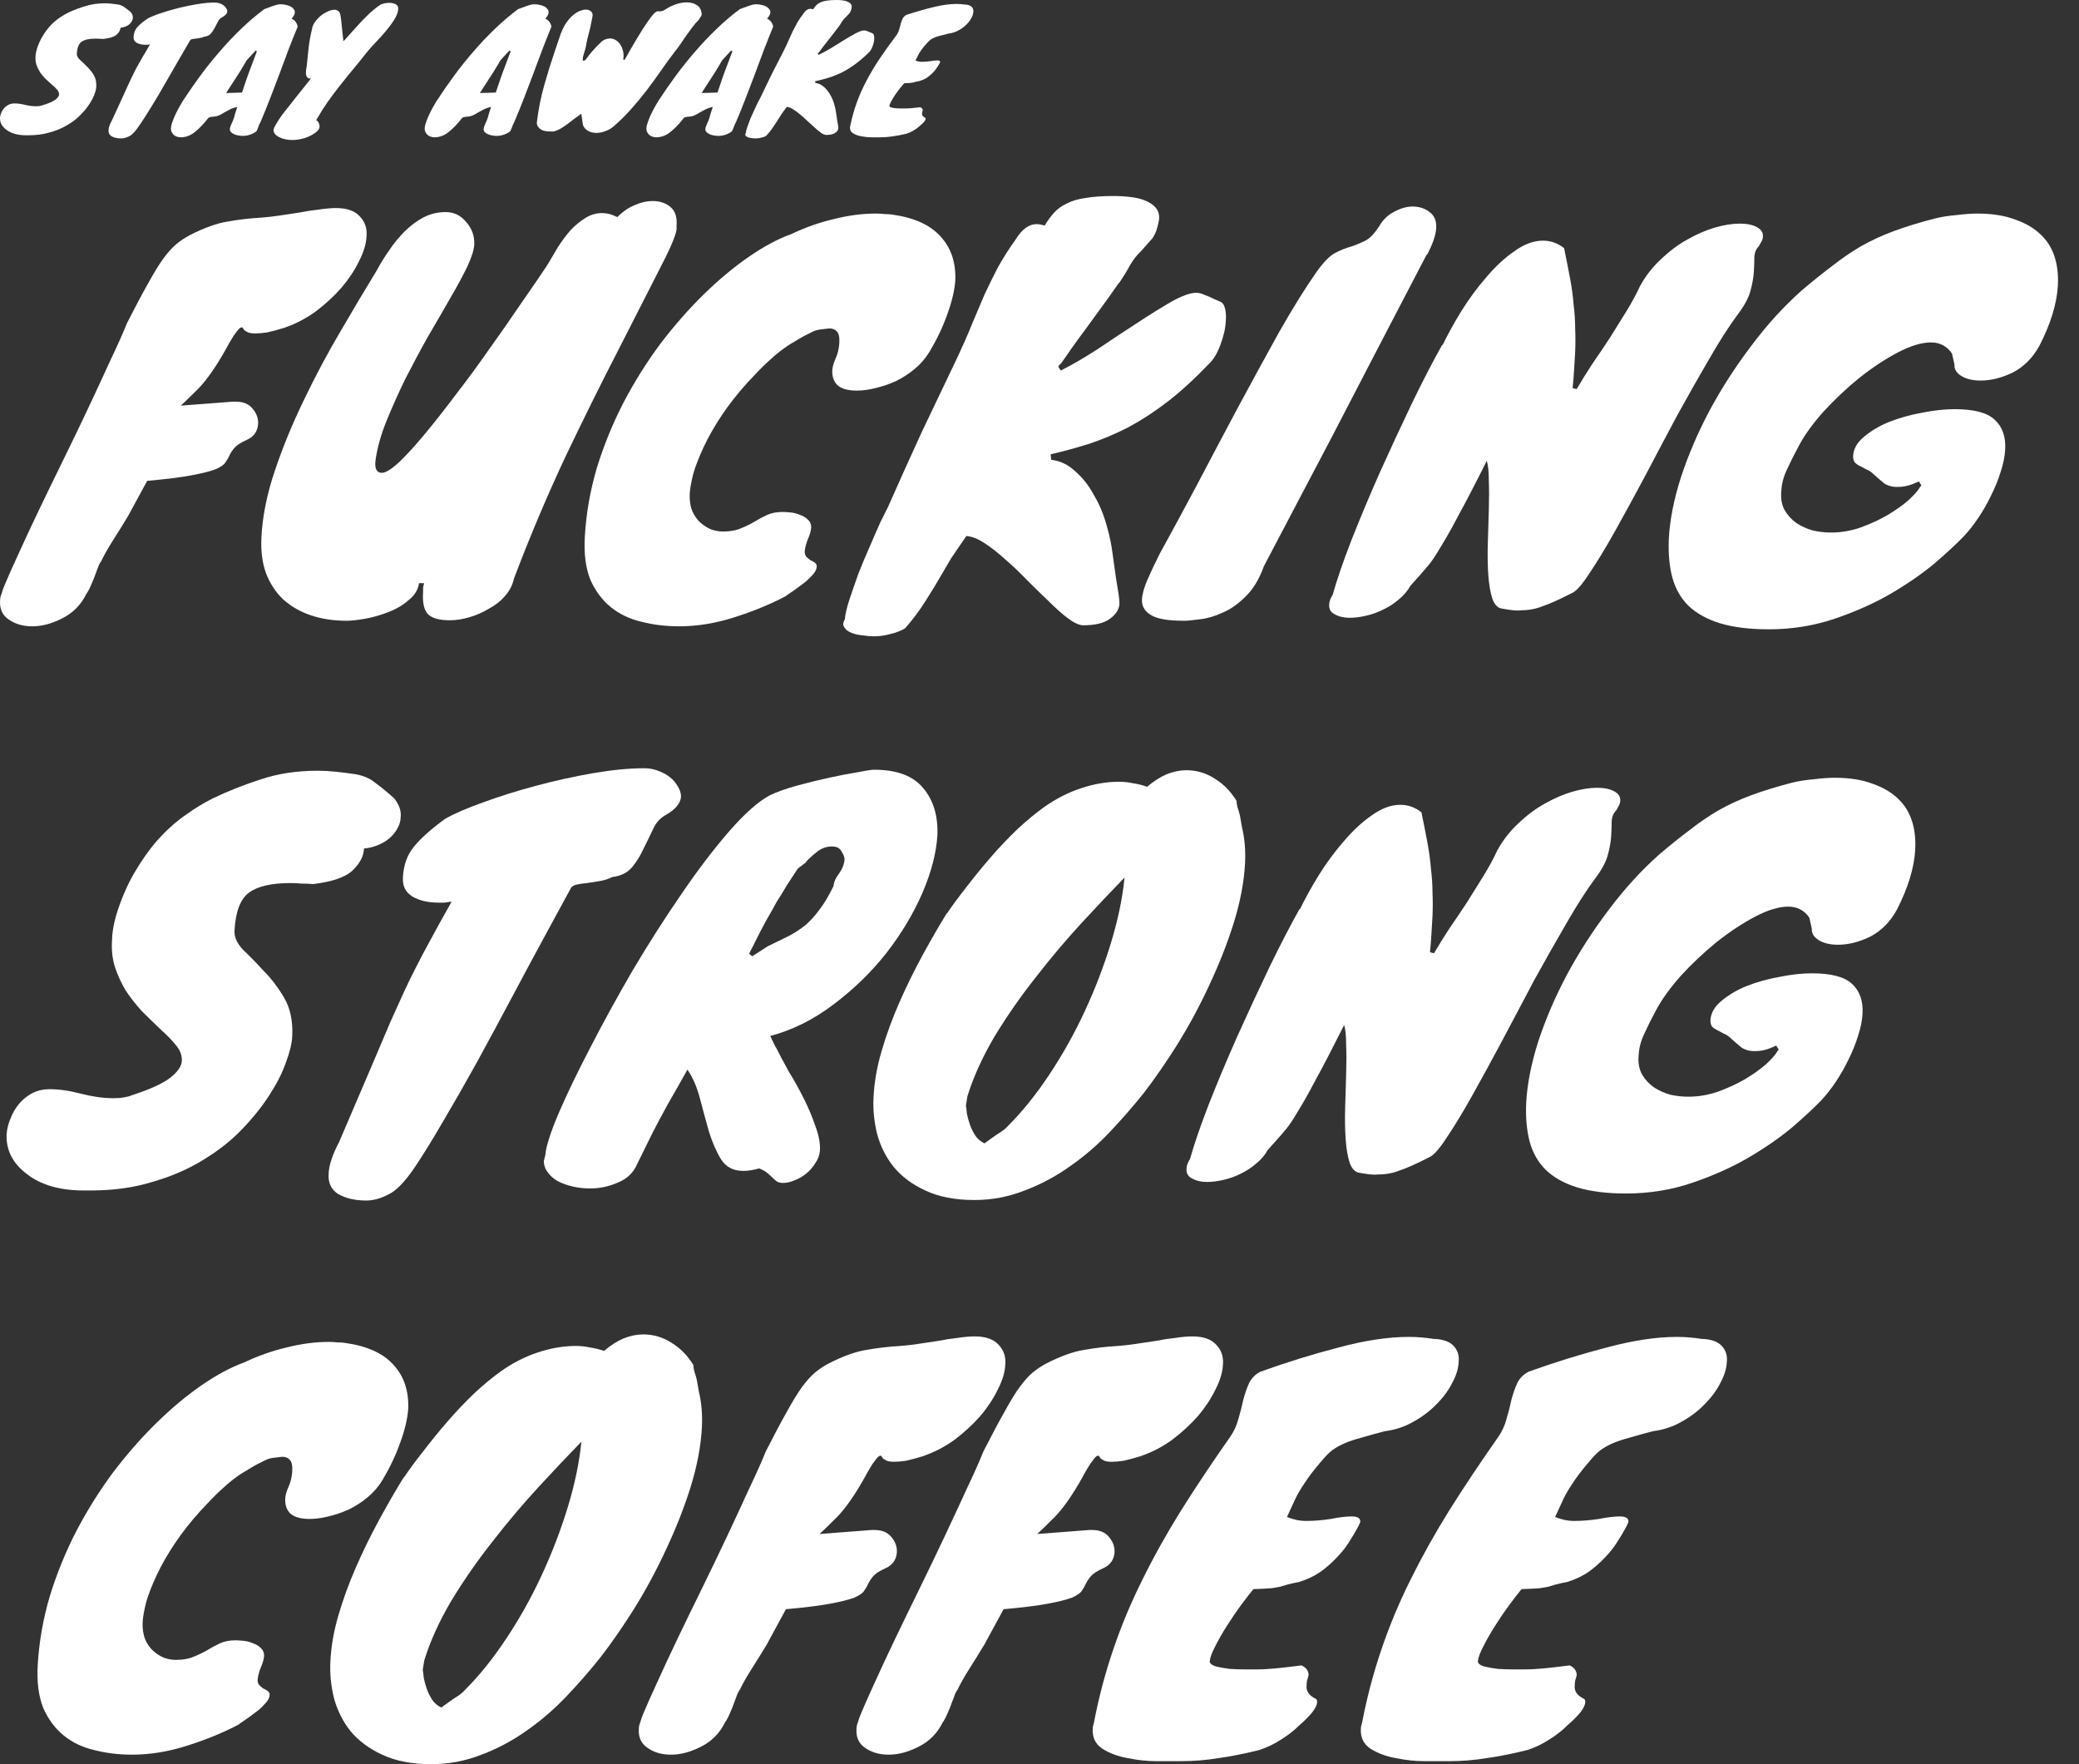 <svg class="header-mobile-logo" width="66" height="56" viewBox="0 0 66 56" fill="none" xmlns="http://www.w3.org/2000/svg">
<rect x="0" y="0" width="66" height="56" fill="#333333" stroke="none"/>
<path d="M2.744 18.846C2.574 19.196 2.319 19.456 1.979 19.626C1.65 19.796 1.331 19.881 1.023 19.881C0.736 19.881 0.492 19.811 0.29 19.674C0.077 19.536 -0.018 19.329 0.003 19.053C0.003 18.989 0.019 18.92 0.051 18.846C0.072 18.761 0.104 18.671 0.146 18.575C0.242 18.342 0.385 18.018 0.577 17.604C0.768 17.18 0.986 16.713 1.23 16.203C1.474 15.694 1.735 15.158 2.011 14.595C2.287 14.033 2.553 13.481 2.808 12.94C3.063 12.399 3.296 11.895 3.509 11.428C3.732 10.961 3.907 10.568 4.035 10.25C4.3 9.73 4.523 9.31 4.704 8.992C4.885 8.663 5.044 8.403 5.182 8.212C5.331 8.01 5.469 7.856 5.596 7.75C5.724 7.644 5.867 7.549 6.027 7.464C6.484 7.23 6.882 7.087 7.222 7.034C7.573 6.97 7.934 6.928 8.306 6.907C8.465 6.896 8.651 6.875 8.863 6.843C9.076 6.811 9.288 6.779 9.501 6.747C9.713 6.705 9.92 6.673 10.122 6.652C10.335 6.62 10.515 6.604 10.664 6.604C11.015 6.604 11.27 6.694 11.429 6.875C11.588 7.045 11.657 7.252 11.636 7.496C11.626 7.74 11.546 8.005 11.397 8.292C11.259 8.578 11.073 8.859 10.839 9.135C10.606 9.401 10.335 9.65 10.027 9.883C9.719 10.106 9.395 10.276 9.055 10.393H9.07C8.826 10.467 8.63 10.52 8.481 10.552C8.332 10.573 8.21 10.584 8.114 10.584C8.008 10.584 7.928 10.573 7.875 10.552C7.833 10.531 7.796 10.51 7.764 10.488C7.742 10.467 7.727 10.446 7.716 10.425C7.716 10.403 7.7 10.393 7.668 10.393C7.636 10.393 7.599 10.419 7.557 10.473C7.514 10.525 7.466 10.589 7.413 10.664C7.371 10.738 7.323 10.817 7.27 10.902C7.227 10.977 7.195 11.035 7.174 11.077C6.866 11.629 6.574 12.048 6.298 12.335C6.021 12.611 5.835 12.791 5.74 12.876L7.397 12.749H7.477C7.721 12.749 7.902 12.823 8.019 12.972C8.146 13.12 8.205 13.285 8.194 13.465C8.173 13.699 8.056 13.863 7.843 13.959C7.652 14.044 7.519 14.129 7.445 14.213C7.381 14.288 7.328 14.367 7.286 14.452C7.254 14.527 7.211 14.601 7.158 14.675C7.116 14.749 7.009 14.824 6.839 14.898C6.669 14.962 6.414 15.025 6.075 15.089C5.735 15.153 5.267 15.211 4.672 15.264L4.067 16.378C3.907 16.644 3.743 16.909 3.573 17.174C3.413 17.429 3.291 17.646 3.206 17.827C3.185 17.848 3.158 17.896 3.126 17.97C3.105 18.034 3.073 18.119 3.031 18.225C2.999 18.32 2.956 18.427 2.903 18.543C2.861 18.649 2.813 18.745 2.76 18.83L2.744 18.846Z" fill="#fff"/>
<path d="M14.148 6.732C14.413 6.732 14.631 6.838 14.801 7.05C14.982 7.252 15.067 7.49 15.056 7.766C15.045 7.936 14.971 8.17 14.833 8.467C14.695 8.753 14.514 9.088 14.291 9.47C14.079 9.841 13.845 10.244 13.59 10.679C13.345 11.114 13.107 11.56 12.873 12.017C12.65 12.473 12.448 12.924 12.267 13.37C12.087 13.815 11.97 14.24 11.917 14.643C11.895 14.887 11.964 15.009 12.124 15.009C12.241 15.009 12.421 14.898 12.666 14.675C12.91 14.442 13.186 14.139 13.494 13.768C13.802 13.396 14.132 12.977 14.482 12.51C14.844 12.043 15.194 11.566 15.534 11.077C15.885 10.589 16.214 10.117 16.522 9.661C16.841 9.204 17.117 8.801 17.351 8.451C17.468 8.26 17.584 8.063 17.701 7.862C17.829 7.66 17.962 7.48 18.1 7.321C18.248 7.161 18.408 7.029 18.578 6.923C18.748 6.816 18.928 6.763 19.12 6.763C19.268 6.763 19.428 6.806 19.598 6.891C19.778 6.71 19.964 6.583 20.155 6.509C20.347 6.424 20.533 6.381 20.713 6.381C20.947 6.381 21.138 6.445 21.287 6.572C21.436 6.7 21.499 6.896 21.478 7.161V7.289C21.446 7.501 21.255 7.941 20.904 8.61C20.564 9.279 20.14 10.112 19.63 11.109C19.12 12.096 18.567 13.21 17.972 14.452C17.388 15.694 16.835 16.999 16.315 18.368C16.272 18.57 16.177 18.756 16.028 18.925C15.89 19.084 15.72 19.217 15.518 19.323C15.327 19.44 15.12 19.53 14.897 19.594C14.684 19.658 14.477 19.689 14.275 19.689C13.935 19.689 13.701 19.62 13.574 19.483C13.457 19.345 13.409 19.116 13.431 18.798C13.431 18.745 13.431 18.697 13.431 18.655C13.441 18.612 13.452 18.564 13.462 18.512H13.303C13.271 18.724 13.16 18.904 12.968 19.053C12.788 19.212 12.57 19.339 12.315 19.435C12.071 19.53 11.826 19.599 11.582 19.642C11.338 19.684 11.146 19.705 11.008 19.705C10.594 19.705 10.211 19.647 9.861 19.53C9.521 19.413 9.229 19.244 8.984 19.021C8.751 18.798 8.57 18.522 8.443 18.193C8.326 17.864 8.278 17.487 8.299 17.063C8.331 16.394 8.474 15.683 8.729 14.93C8.984 14.176 9.292 13.428 9.654 12.685C10.015 11.932 10.403 11.205 10.817 10.504C11.231 9.793 11.614 9.151 11.964 8.578C12.071 8.377 12.198 8.17 12.347 7.957C12.496 7.734 12.66 7.533 12.841 7.352C13.021 7.172 13.218 7.023 13.431 6.907C13.654 6.79 13.893 6.732 14.148 6.732Z" fill="#fff"/>
<path d="M24.972 18.909C24.473 19.175 23.92 19.403 23.315 19.594C22.72 19.785 22.136 19.881 21.562 19.881C21.137 19.881 20.738 19.833 20.367 19.737C19.995 19.652 19.671 19.498 19.395 19.276C19.118 19.053 18.901 18.761 18.741 18.4C18.592 18.029 18.534 17.572 18.566 17.031C18.608 16.299 18.736 15.572 18.948 14.85C19.171 14.129 19.453 13.439 19.793 12.781C20.143 12.112 20.537 11.486 20.972 10.902C21.418 10.319 21.875 9.799 22.343 9.342C22.821 8.875 23.299 8.477 23.777 8.148C24.255 7.819 24.701 7.581 25.116 7.432C25.562 7.22 26.013 7.061 26.47 6.954C26.927 6.838 27.373 6.779 27.809 6.779C27.904 6.779 27.995 6.785 28.08 6.795C28.165 6.795 28.25 6.801 28.335 6.811H28.319C29.02 6.907 29.535 7.14 29.864 7.512C30.194 7.872 30.348 8.334 30.327 8.897C30.305 9.215 30.22 9.576 30.072 9.979C29.934 10.372 29.748 10.764 29.514 11.157C29.386 11.369 29.227 11.555 29.036 11.714C28.855 11.863 28.659 11.99 28.446 12.096C28.234 12.192 28.016 12.266 27.793 12.319C27.58 12.372 27.384 12.399 27.203 12.399C26.916 12.399 26.709 12.34 26.582 12.223C26.465 12.107 26.412 11.948 26.422 11.746C26.433 11.629 26.47 11.502 26.534 11.364C26.598 11.215 26.635 11.056 26.645 10.886C26.656 10.706 26.63 10.584 26.566 10.52C26.513 10.457 26.433 10.425 26.327 10.425C26.242 10.435 26.151 10.446 26.056 10.457C25.96 10.467 25.87 10.494 25.785 10.536L25.53 10.664C25.413 10.727 25.296 10.796 25.179 10.87C25.062 10.934 24.935 11.019 24.797 11.125C24.669 11.221 24.521 11.348 24.351 11.507C24.181 11.666 23.979 11.873 23.745 12.128C23.426 12.478 23.15 12.829 22.916 13.179C22.683 13.529 22.491 13.863 22.343 14.182C22.194 14.5 22.082 14.787 22.008 15.041C21.944 15.296 21.907 15.503 21.896 15.662C21.886 15.874 21.912 16.06 21.976 16.219C22.04 16.368 22.125 16.49 22.231 16.585C22.337 16.681 22.454 16.755 22.582 16.808C22.709 16.851 22.831 16.872 22.948 16.872C23.171 16.872 23.357 16.84 23.506 16.776C23.665 16.713 23.809 16.644 23.936 16.569C24.074 16.485 24.212 16.41 24.351 16.346C24.489 16.283 24.653 16.251 24.845 16.251C24.908 16.251 24.993 16.256 25.1 16.267C25.206 16.277 25.307 16.304 25.402 16.346C25.498 16.378 25.578 16.426 25.642 16.49C25.716 16.553 25.753 16.638 25.753 16.744C25.742 16.861 25.705 16.989 25.642 17.127C25.588 17.265 25.556 17.392 25.546 17.509C25.546 17.572 25.562 17.625 25.594 17.668C25.636 17.71 25.679 17.747 25.721 17.779C25.774 17.8 25.822 17.827 25.865 17.859C25.907 17.891 25.928 17.928 25.928 17.97C25.928 18.055 25.891 18.14 25.817 18.225C25.753 18.299 25.673 18.379 25.578 18.464C25.482 18.538 25.376 18.618 25.259 18.703C25.153 18.777 25.052 18.846 24.956 18.909H24.972Z" fill="#fff"/>
<path d="M32.239 7.607C32.441 7.278 32.664 7.114 32.908 7.114C32.983 7.114 33.068 7.13 33.163 7.161C33.259 7.002 33.36 6.864 33.466 6.747C33.572 6.631 33.705 6.535 33.865 6.461C34.024 6.376 34.221 6.318 34.454 6.286C34.688 6.243 34.991 6.222 35.363 6.222C35.543 6.222 35.718 6.233 35.889 6.254C36.069 6.275 36.223 6.312 36.351 6.365C36.489 6.418 36.6 6.493 36.685 6.588C36.77 6.684 36.807 6.806 36.797 6.954C36.786 7.039 36.765 7.135 36.733 7.241C36.712 7.336 36.664 7.443 36.59 7.559L36.223 7.973C36.096 8.09 35.979 8.239 35.873 8.419C35.777 8.599 35.66 8.79 35.522 8.992V8.976L35.187 9.454C34.932 9.804 34.677 10.154 34.422 10.504C34.167 10.844 33.918 11.194 33.673 11.555V11.539L33.594 11.634L33.673 11.762C34.035 11.582 34.428 11.353 34.853 11.077C35.278 10.791 35.687 10.52 36.08 10.265C36.483 10 36.85 9.772 37.179 9.581C37.519 9.39 37.785 9.294 37.976 9.294C38.061 9.294 38.146 9.316 38.231 9.358C38.327 9.39 38.438 9.438 38.566 9.501L38.709 9.565C38.794 9.586 38.853 9.655 38.884 9.772C38.916 9.878 38.927 10.011 38.916 10.17C38.906 10.414 38.847 10.674 38.741 10.95C38.645 11.215 38.523 11.417 38.374 11.555C37.928 12.022 37.493 12.42 37.068 12.749C36.653 13.067 36.239 13.338 35.825 13.561C35.41 13.773 34.996 13.948 34.582 14.086C34.178 14.213 33.769 14.325 33.355 14.42L33.371 14.595C33.657 14.627 33.912 14.749 34.136 14.962C34.369 15.163 34.566 15.413 34.725 15.71C34.895 15.996 35.028 16.309 35.123 16.649C35.219 16.978 35.283 17.275 35.315 17.54L35.426 18.336C35.458 18.527 35.485 18.692 35.506 18.83C35.527 18.957 35.538 19.069 35.538 19.164C35.527 19.345 35.426 19.504 35.235 19.642C35.054 19.78 34.768 19.849 34.374 19.849C34.236 19.838 34.072 19.758 33.88 19.61C33.7 19.472 33.503 19.297 33.291 19.084C33.078 18.883 32.855 18.665 32.622 18.432C32.388 18.188 32.154 17.965 31.92 17.763C31.687 17.551 31.464 17.376 31.251 17.238C31.039 17.1 30.847 17.026 30.677 17.015L30.199 17.715L29.928 18.177C29.758 18.474 29.578 18.771 29.387 19.069C29.195 19.376 28.977 19.668 28.733 19.944C28.616 20.018 28.468 20.077 28.287 20.119C28.106 20.172 27.926 20.199 27.745 20.199C27.639 20.199 27.517 20.188 27.379 20.167C27.251 20.156 27.134 20.13 27.028 20.087C26.922 20.045 26.847 19.987 26.805 19.912C26.752 19.849 26.757 19.764 26.821 19.658C26.831 19.509 26.879 19.302 26.964 19.037C27.049 18.782 27.145 18.506 27.251 18.209C27.368 17.912 27.49 17.62 27.618 17.334C27.745 17.036 27.857 16.782 27.952 16.569L28.191 16.092C28.542 15.296 28.903 14.495 29.275 13.688C29.657 12.882 30.035 12.091 30.407 11.316C30.576 10.955 30.725 10.616 30.853 10.297C30.991 9.968 31.124 9.655 31.251 9.358C31.389 9.061 31.533 8.769 31.681 8.483C31.841 8.196 32.027 7.904 32.239 7.607Z" fill="#fff"/>
<path d="M45.289 8.085C44.683 9.252 44.131 10.313 43.631 11.268C43.143 12.213 42.691 13.083 42.277 13.879C41.862 14.664 41.48 15.391 41.129 16.06C40.779 16.729 40.444 17.365 40.125 17.97C39.977 18.384 39.78 18.708 39.536 18.941C39.302 19.175 39.058 19.345 38.803 19.451C38.548 19.567 38.309 19.636 38.086 19.658C37.862 19.689 37.698 19.705 37.592 19.705C37.071 19.705 36.715 19.642 36.524 19.514C36.333 19.398 36.242 19.233 36.253 19.021C36.264 18.851 36.322 18.644 36.428 18.4C36.534 18.156 36.662 17.885 36.811 17.588C37.151 16.973 37.538 16.256 37.974 15.439C38.41 14.611 38.85 13.778 39.297 12.94C39.754 12.091 40.194 11.284 40.619 10.52C41.055 9.756 41.448 9.125 41.799 8.626C42.011 8.329 42.202 8.132 42.372 8.037C42.553 7.941 42.723 7.872 42.882 7.83C43.042 7.777 43.196 7.713 43.344 7.639C43.493 7.565 43.647 7.4 43.807 7.145C43.923 6.954 44.078 6.811 44.269 6.716C44.471 6.61 44.662 6.556 44.842 6.556C45.055 6.556 45.236 6.615 45.384 6.732C45.544 6.848 45.613 7.029 45.591 7.273C45.57 7.496 45.474 7.766 45.304 8.085H45.289Z" fill="#fff"/>
<path d="M45.798 10.95C45.957 10.621 46.154 10.265 46.387 9.883C46.632 9.491 46.897 9.13 47.184 8.801C47.471 8.461 47.769 8.185 48.077 7.973C48.385 7.75 48.688 7.639 48.985 7.639C49.229 7.639 49.453 7.719 49.654 7.878C49.729 8.239 49.792 8.562 49.846 8.849C49.899 9.135 49.936 9.411 49.957 9.677C49.989 9.931 50.005 10.181 50.005 10.425C50.016 10.658 50.016 10.908 50.005 11.173C49.994 11.332 49.984 11.512 49.973 11.714C49.962 11.905 49.947 12.107 49.925 12.319L50.053 12.351C50.202 12.096 50.366 11.831 50.547 11.555C50.738 11.279 50.924 11.003 51.105 10.727C51.285 10.441 51.46 10.159 51.63 9.883C51.8 9.608 51.944 9.342 52.061 9.088C52.241 8.759 52.464 8.472 52.73 8.228C52.996 7.973 53.272 7.766 53.559 7.607C53.856 7.437 54.148 7.31 54.435 7.225C54.733 7.14 54.998 7.098 55.232 7.098C55.455 7.098 55.636 7.135 55.774 7.209C55.912 7.283 55.976 7.384 55.965 7.512C55.965 7.565 55.949 7.618 55.917 7.671C55.896 7.713 55.869 7.761 55.837 7.814C55.752 7.899 55.705 8.01 55.694 8.148C55.694 8.286 55.689 8.445 55.678 8.626C55.667 8.806 55.63 9.013 55.567 9.247C55.503 9.47 55.37 9.714 55.168 9.979C54.892 10.35 54.589 10.823 54.26 11.396C53.931 11.958 53.59 12.558 53.24 13.195C52.9 13.831 52.56 14.473 52.22 15.121C51.88 15.758 51.561 16.341 51.264 16.872C50.966 17.402 50.696 17.848 50.451 18.209C50.217 18.57 50.032 18.777 49.893 18.83C49.5 19.032 49.192 19.169 48.969 19.244C48.757 19.329 48.533 19.371 48.3 19.371C48.215 19.382 48.124 19.382 48.029 19.371C47.933 19.36 47.827 19.345 47.71 19.323C47.561 19.313 47.45 19.207 47.376 19.005C47.312 18.803 47.269 18.554 47.248 18.257C47.227 17.949 47.221 17.615 47.232 17.254C47.243 16.882 47.253 16.527 47.264 16.187C47.275 15.848 47.275 15.54 47.264 15.264C47.264 14.977 47.243 14.765 47.2 14.627C46.839 15.349 46.541 15.922 46.308 16.346C46.085 16.771 45.893 17.111 45.734 17.365C45.585 17.62 45.458 17.811 45.352 17.938C45.245 18.066 45.144 18.183 45.049 18.289L44.778 18.591C44.682 18.761 44.555 18.909 44.395 19.037C44.247 19.164 44.082 19.27 43.901 19.355C43.731 19.44 43.551 19.504 43.36 19.546C43.179 19.589 43.009 19.61 42.85 19.61C42.658 19.61 42.499 19.573 42.372 19.498C42.244 19.435 42.186 19.334 42.196 19.196C42.196 19.1 42.233 18.994 42.308 18.878C42.435 18.421 42.632 17.848 42.898 17.158C43.174 16.458 43.477 15.736 43.806 14.993C44.146 14.24 44.486 13.508 44.826 12.797C45.176 12.075 45.495 11.459 45.782 10.95H45.798Z" fill="#fff"/>
<path d="M64.804 7.464C65.186 7.835 65.362 8.366 65.33 9.056C65.298 9.639 65.101 10.281 64.74 10.982C64.528 11.364 64.246 11.645 63.895 11.826C63.545 11.995 63.205 12.08 62.876 12.08C62.631 12.08 62.429 12.033 62.27 11.937C62.111 11.841 62.036 11.719 62.047 11.571L61.967 11.221C61.808 10.987 61.585 10.87 61.298 10.87C61.001 10.87 60.65 10.977 60.246 11.189C59.843 11.401 59.433 11.672 59.019 12.001C58.615 12.33 58.238 12.685 57.888 13.067C57.548 13.449 57.287 13.81 57.107 14.15C56.958 14.426 56.831 14.68 56.724 14.914C56.618 15.137 56.56 15.365 56.549 15.598C56.528 15.832 56.565 16.033 56.661 16.203C56.756 16.362 56.878 16.495 57.027 16.601C57.187 16.707 57.362 16.787 57.553 16.84C57.744 16.882 57.935 16.904 58.127 16.904C58.445 16.904 58.759 16.851 59.067 16.744C59.386 16.628 59.672 16.495 59.928 16.346C60.193 16.187 60.416 16.028 60.597 15.869C60.777 15.699 60.894 15.566 60.947 15.471L60.995 15.407L60.916 15.28C60.682 15.397 60.469 15.455 60.278 15.455C60.097 15.466 59.943 15.428 59.816 15.344C59.699 15.248 59.582 15.147 59.465 15.041C59.402 14.977 59.327 14.93 59.242 14.898C59.168 14.855 59.099 14.818 59.035 14.787C58.971 14.755 58.918 14.717 58.876 14.675C58.844 14.622 58.828 14.558 58.828 14.484C58.839 14.251 58.955 14.044 59.178 13.863C59.402 13.672 59.672 13.513 59.991 13.386C60.321 13.258 60.666 13.163 61.027 13.099C61.399 13.025 61.739 12.988 62.047 12.988C62.663 12.988 63.088 13.099 63.322 13.322C63.566 13.545 63.678 13.858 63.657 14.261C63.646 14.484 63.598 14.723 63.513 14.977C63.439 15.222 63.338 15.471 63.21 15.726C63.093 15.97 62.961 16.203 62.812 16.426C62.663 16.649 62.509 16.845 62.35 17.015C62.127 17.249 61.819 17.535 61.425 17.875C61.032 18.204 60.565 18.527 60.023 18.846C59.492 19.154 58.897 19.419 58.238 19.642C57.58 19.864 56.884 19.976 56.151 19.976C55.545 19.976 55.03 19.912 54.605 19.785C54.191 19.658 53.856 19.472 53.601 19.228C53.356 18.984 53.187 18.687 53.091 18.336C52.995 17.976 52.958 17.562 52.979 17.095C53.011 16.5 53.139 15.853 53.362 15.153C53.596 14.442 53.898 13.736 54.27 13.035C54.653 12.324 55.093 11.64 55.593 10.982C56.092 10.313 56.629 9.724 57.202 9.215C57.553 8.918 57.877 8.658 58.175 8.435C58.472 8.201 58.775 7.994 59.083 7.814C59.402 7.634 59.747 7.474 60.119 7.336C60.49 7.199 60.921 7.066 61.41 6.939C61.622 6.885 61.856 6.848 62.111 6.827C62.376 6.795 62.594 6.779 62.764 6.779C63.242 6.779 63.646 6.843 63.975 6.97C64.315 7.087 64.591 7.252 64.804 7.464Z" fill="#fff"/>
<path d="M2.664 37.789C1.899 37.789 1.294 37.614 0.848 37.264C0.401 36.924 0.189 36.505 0.21 36.006C0.221 35.836 0.263 35.667 0.338 35.497C0.401 35.327 0.492 35.173 0.608 35.035C0.725 34.897 0.863 34.786 1.023 34.701C1.193 34.616 1.373 34.574 1.565 34.574C1.873 34.574 2.207 34.621 2.569 34.717C2.94 34.812 3.286 34.86 3.604 34.86C3.838 34.86 4.035 34.828 4.194 34.764C4.747 34.584 5.145 34.404 5.389 34.223C5.634 34.032 5.761 33.852 5.772 33.682C5.782 33.502 5.719 33.332 5.581 33.173C5.453 33.013 5.299 32.854 5.118 32.695C4.906 32.493 4.699 32.292 4.497 32.09C4.306 31.878 4.136 31.66 3.987 31.438C3.849 31.204 3.737 30.96 3.652 30.705C3.567 30.44 3.535 30.153 3.557 29.846C3.557 29.633 3.599 29.373 3.684 29.066C3.833 28.577 4.019 28.137 4.242 27.744C4.476 27.341 4.725 26.985 4.991 26.678C5.267 26.37 5.554 26.11 5.851 25.898C6.16 25.675 6.462 25.489 6.76 25.341C7.248 25.107 7.758 24.905 8.29 24.736C8.831 24.555 9.432 24.465 10.09 24.465C10.271 24.465 10.462 24.476 10.664 24.497C10.866 24.518 11.073 24.545 11.286 24.576C11.53 24.619 11.732 24.704 11.891 24.831C12.05 24.948 12.21 25.075 12.369 25.213L12.513 25.341C12.672 25.542 12.741 25.739 12.72 25.93C12.72 26.057 12.683 26.184 12.608 26.312C12.545 26.428 12.454 26.535 12.337 26.63C12.231 26.715 12.109 26.784 11.971 26.837C11.833 26.89 11.695 26.922 11.556 26.933C11.546 27.177 11.424 27.41 11.19 27.633C10.967 27.845 10.553 27.988 9.947 28.063C9.809 28.052 9.681 28.047 9.565 28.047C9.448 28.036 9.331 28.031 9.214 28.031C8.619 28.031 8.183 28.132 7.907 28.333C7.631 28.535 7.477 28.938 7.445 29.543C7.434 29.745 7.525 29.946 7.716 30.148C7.918 30.339 8.136 30.562 8.369 30.817C8.614 31.061 8.831 31.347 9.023 31.676C9.214 32.005 9.299 32.408 9.278 32.886C9.267 33.12 9.198 33.406 9.07 33.746C8.954 34.075 8.773 34.425 8.529 34.796C8.295 35.157 8.003 35.518 7.652 35.879C7.312 36.229 6.903 36.547 6.425 36.834C5.958 37.12 5.426 37.349 4.832 37.519C4.247 37.699 3.599 37.789 2.887 37.789H2.664Z" fill="#fff"/>
<path d="M13.143 37.089C12.845 37.524 12.574 37.8 12.33 37.916C12.085 38.044 11.852 38.108 11.629 38.108C11.267 38.108 10.97 38.038 10.736 37.901C10.513 37.763 10.412 37.545 10.433 37.248C10.444 36.983 10.556 36.648 10.768 36.245C11.172 35.3 11.501 34.531 11.756 33.937C12.011 33.332 12.223 32.833 12.393 32.44C12.574 32.037 12.723 31.708 12.84 31.453C12.957 31.199 13.079 30.949 13.206 30.705C13.334 30.451 13.482 30.169 13.652 29.861C13.822 29.543 14.051 29.129 14.338 28.62C14.263 28.631 14.189 28.641 14.115 28.652C14.051 28.652 13.982 28.652 13.908 28.652C13.589 28.652 13.318 28.588 13.095 28.461C12.872 28.323 12.771 28.116 12.792 27.84C12.813 27.447 12.935 27.118 13.159 26.853C13.382 26.588 13.706 26.301 14.131 25.993C14.428 25.823 14.832 25.648 15.342 25.468C15.862 25.277 16.42 25.102 17.015 24.943C17.61 24.783 18.21 24.651 18.816 24.545C19.432 24.439 19.979 24.386 20.457 24.386C20.606 24.386 20.749 24.412 20.887 24.465C21.036 24.518 21.164 24.587 21.27 24.672C21.376 24.757 21.461 24.858 21.525 24.974C21.589 25.081 21.62 25.187 21.62 25.293C21.599 25.505 21.44 25.696 21.142 25.866C20.962 25.961 20.824 26.115 20.728 26.328C20.633 26.529 20.532 26.736 20.425 26.948C20.33 27.161 20.207 27.357 20.059 27.537C19.91 27.707 19.703 27.808 19.437 27.84C19.31 27.904 19.177 27.946 19.039 27.967C18.901 27.988 18.768 28.01 18.64 28.031C18.513 28.041 18.401 28.057 18.306 28.079C18.21 28.1 18.146 28.142 18.115 28.206L17.302 29.702C16.973 30.307 16.622 30.96 16.25 31.66C15.878 32.361 15.506 33.051 15.134 33.73C14.763 34.398 14.402 35.03 14.051 35.624C13.711 36.208 13.408 36.696 13.143 37.089Z" fill="#fff"/>
<path d="M20.23 36.945C20.113 37.221 19.911 37.418 19.624 37.534C19.337 37.662 19.04 37.725 18.732 37.725C18.54 37.725 18.354 37.704 18.174 37.662C17.993 37.619 17.834 37.561 17.696 37.487C17.568 37.412 17.467 37.322 17.393 37.216C17.308 37.11 17.265 36.988 17.265 36.85L17.313 36.659C17.334 36.394 17.473 35.958 17.728 35.353C17.993 34.738 18.328 34.043 18.732 33.268C19.135 32.483 19.587 31.66 20.086 30.801C20.596 29.941 21.111 29.135 21.632 28.381C22.152 27.617 22.657 26.954 23.146 26.391C23.635 25.829 24.065 25.447 24.437 25.245C24.66 25.139 24.941 25.038 25.281 24.943C25.632 24.847 25.977 24.762 26.317 24.688C26.657 24.614 26.96 24.555 27.226 24.513C27.491 24.46 27.666 24.433 27.751 24.433C28.474 24.433 28.994 24.63 29.313 25.022C29.632 25.404 29.781 25.898 29.759 26.503C29.727 27.065 29.568 27.681 29.281 28.349C28.994 29.007 28.612 29.644 28.134 30.259C27.656 30.864 27.098 31.406 26.461 31.883C25.834 32.361 25.164 32.695 24.453 32.886L24.628 33.252V33.236C24.745 33.47 24.883 33.73 25.042 34.016C25.212 34.292 25.372 34.579 25.52 34.876C25.669 35.173 25.791 35.465 25.887 35.752C25.993 36.027 26.041 36.282 26.03 36.516C26.02 36.664 25.972 36.797 25.887 36.913C25.812 37.041 25.717 37.152 25.6 37.248C25.483 37.343 25.356 37.418 25.218 37.471C25.09 37.524 24.968 37.55 24.851 37.55C24.777 37.55 24.713 37.534 24.66 37.502C24.617 37.471 24.57 37.428 24.516 37.375C24.474 37.333 24.421 37.285 24.357 37.232C24.293 37.179 24.208 37.131 24.102 37.089C23.911 37.142 23.741 37.168 23.592 37.168C23.284 37.168 23.05 37.046 22.891 36.802C22.742 36.558 22.615 36.266 22.508 35.927C22.413 35.587 22.317 35.237 22.222 34.876C22.126 34.505 21.993 34.197 21.823 33.953C21.611 34.335 21.409 34.69 21.218 35.019C21.037 35.348 20.872 35.656 20.724 35.943L20.23 36.945ZM25.329 27.569C25.191 27.782 25.079 27.951 24.994 28.079C24.92 28.206 24.856 28.312 24.803 28.397C24.75 28.482 24.702 28.556 24.66 28.62C24.628 28.683 24.591 28.753 24.548 28.827C24.368 29.135 24.23 29.384 24.134 29.575C24.038 29.766 23.964 29.915 23.911 30.021C23.847 30.137 23.805 30.222 23.783 30.275L23.879 30.355L24.373 30.037C24.617 29.92 24.835 29.814 25.026 29.718C25.228 29.612 25.409 29.495 25.568 29.368C25.727 29.23 25.876 29.066 26.014 28.875C26.163 28.683 26.312 28.434 26.461 28.126C26.471 27.999 26.53 27.866 26.636 27.728C26.742 27.58 26.8 27.431 26.811 27.283C26.811 27.208 26.779 27.123 26.715 27.028C26.662 26.922 26.561 26.869 26.413 26.869C26.243 26.869 26.089 26.922 25.951 27.028C25.812 27.134 25.69 27.245 25.584 27.362H25.6L25.393 27.521L25.329 27.569Z" fill="#fff"/>
<path d="M33.135 25.627C33.506 25.362 33.899 25.16 34.314 25.022C34.728 24.884 35.132 24.815 35.525 24.815C35.674 24.815 35.822 24.831 35.971 24.863C36.12 24.884 36.269 24.921 36.417 24.974C36.63 24.794 36.837 24.661 37.039 24.576C37.251 24.492 37.459 24.449 37.66 24.449C37.99 24.449 38.292 24.539 38.569 24.72C38.845 24.89 39.073 25.123 39.254 25.42C39.254 25.473 39.265 25.542 39.286 25.627C39.318 25.712 39.344 25.802 39.365 25.898L39.429 26.264C39.514 26.614 39.546 26.996 39.525 27.41C39.493 27.994 39.376 28.615 39.174 29.273C38.972 29.92 38.717 30.573 38.409 31.23C38.112 31.878 37.777 32.504 37.405 33.109C37.033 33.703 36.667 34.234 36.306 34.701C35.976 35.115 35.615 35.529 35.222 35.943C34.84 36.346 34.42 36.707 33.963 37.025C33.517 37.343 33.039 37.598 32.529 37.789C32.019 37.991 31.488 38.092 30.935 38.092C30.319 38.092 29.799 37.991 29.374 37.789C28.959 37.598 28.625 37.349 28.37 37.041C28.125 36.733 27.95 36.383 27.844 35.99C27.748 35.598 27.711 35.21 27.732 34.828C27.753 34.361 27.838 33.873 27.987 33.364C28.136 32.854 28.322 32.345 28.545 31.835C28.768 31.326 29.012 30.827 29.278 30.339C29.544 29.851 29.804 29.4 30.059 28.986V29.002C30.229 28.747 30.436 28.466 30.68 28.158C30.925 27.84 31.18 27.527 31.445 27.219C31.721 26.901 32.003 26.604 32.29 26.328C32.587 26.052 32.869 25.818 33.135 25.627ZM32.019 35.72C32.465 35.274 32.895 34.738 33.31 34.112C33.735 33.475 34.112 32.801 34.441 32.09C34.771 31.379 35.047 30.657 35.27 29.925C35.493 29.193 35.636 28.503 35.7 27.856C35.297 28.27 34.845 28.747 34.346 29.288C33.846 29.83 33.358 30.408 32.88 31.024C32.401 31.628 31.966 32.255 31.573 32.902C31.19 33.549 30.904 34.181 30.712 34.796L30.664 35.099C30.675 35.152 30.686 35.237 30.696 35.353C30.718 35.46 30.749 35.576 30.792 35.704C30.834 35.821 30.893 35.937 30.967 36.054C31.042 36.16 31.137 36.24 31.254 36.293L31.541 36.086C31.615 36.033 31.695 35.98 31.78 35.927C31.876 35.863 31.955 35.794 32.019 35.72Z" fill="#fff"/>
<path d="M41.269 28.859C41.428 28.53 41.625 28.174 41.859 27.792C42.103 27.399 42.369 27.039 42.656 26.71C42.942 26.37 43.24 26.094 43.548 25.882C43.856 25.659 44.159 25.547 44.456 25.547C44.701 25.547 44.924 25.627 45.126 25.786C45.2 26.147 45.264 26.471 45.317 26.757C45.37 27.044 45.407 27.32 45.428 27.585C45.46 27.84 45.476 28.089 45.476 28.333C45.487 28.567 45.487 28.816 45.476 29.081C45.466 29.241 45.455 29.421 45.444 29.623C45.434 29.814 45.418 30.015 45.397 30.228L45.524 30.259C45.673 30.005 45.837 29.739 46.018 29.464C46.209 29.188 46.395 28.912 46.576 28.636C46.756 28.349 46.932 28.068 47.102 27.792C47.272 27.516 47.415 27.251 47.532 26.996C47.713 26.667 47.936 26.381 48.201 26.137C48.467 25.882 48.743 25.675 49.03 25.516C49.327 25.346 49.62 25.219 49.906 25.134C50.204 25.049 50.469 25.006 50.703 25.006C50.926 25.006 51.107 25.044 51.245 25.118C51.383 25.192 51.447 25.293 51.436 25.42C51.436 25.473 51.42 25.526 51.389 25.579C51.367 25.622 51.341 25.67 51.309 25.723C51.224 25.808 51.176 25.919 51.165 26.057C51.165 26.195 51.16 26.354 51.149 26.535C51.139 26.715 51.102 26.922 51.038 27.155C50.974 27.378 50.841 27.622 50.639 27.888C50.363 28.259 50.06 28.731 49.731 29.304C49.402 29.867 49.062 30.466 48.711 31.103C48.371 31.74 48.031 32.382 47.691 33.029C47.351 33.666 47.033 34.25 46.735 34.78C46.438 35.311 46.167 35.757 45.922 36.118C45.689 36.478 45.503 36.685 45.365 36.738C44.972 36.94 44.663 37.078 44.44 37.152C44.228 37.237 44.005 37.28 43.771 37.28C43.686 37.29 43.596 37.29 43.5 37.28C43.404 37.269 43.298 37.253 43.181 37.232C43.033 37.221 42.921 37.115 42.847 36.913C42.783 36.712 42.74 36.462 42.719 36.165C42.698 35.858 42.693 35.523 42.703 35.163C42.714 34.791 42.725 34.435 42.735 34.096C42.746 33.756 42.746 33.449 42.735 33.173C42.735 32.886 42.714 32.674 42.672 32.536C42.31 33.258 42.013 33.831 41.779 34.255C41.556 34.68 41.365 35.019 41.205 35.274C41.057 35.529 40.929 35.72 40.823 35.847C40.717 35.974 40.616 36.091 40.52 36.197L40.249 36.5C40.154 36.669 40.026 36.818 39.867 36.945C39.718 37.073 39.553 37.179 39.373 37.264C39.203 37.349 39.022 37.412 38.831 37.455C38.65 37.497 38.48 37.519 38.321 37.519C38.13 37.519 37.97 37.481 37.843 37.407C37.715 37.343 37.657 37.242 37.668 37.105C37.668 37.009 37.705 36.903 37.779 36.786C37.907 36.33 38.103 35.757 38.369 35.067C38.645 34.367 38.948 33.645 39.277 32.902C39.617 32.148 39.957 31.416 40.297 30.705C40.648 29.984 40.966 29.368 41.253 28.859H41.269Z" fill="#fff"/>
<path d="M60.275 25.372C60.658 25.744 60.833 26.274 60.801 26.964C60.769 27.548 60.573 28.19 60.211 28.89C59.999 29.273 59.717 29.554 59.367 29.734C59.016 29.904 58.676 29.989 58.347 29.989C58.103 29.989 57.901 29.941 57.741 29.846C57.582 29.75 57.508 29.628 57.518 29.48L57.439 29.129C57.279 28.896 57.056 28.779 56.769 28.779C56.472 28.779 56.121 28.885 55.718 29.097C55.314 29.31 54.905 29.58 54.49 29.909C54.087 30.238 53.709 30.594 53.359 30.976C53.019 31.358 52.759 31.719 52.578 32.058C52.429 32.334 52.302 32.589 52.196 32.822C52.089 33.045 52.031 33.273 52.02 33.507C51.999 33.74 52.036 33.942 52.132 34.112C52.227 34.271 52.35 34.404 52.498 34.51C52.658 34.616 52.833 34.696 53.024 34.749C53.215 34.791 53.407 34.812 53.598 34.812C53.917 34.812 54.23 34.759 54.538 34.653C54.857 34.536 55.144 34.404 55.399 34.255C55.664 34.096 55.888 33.937 56.068 33.778C56.249 33.608 56.366 33.475 56.419 33.38L56.467 33.316L56.387 33.189C56.153 33.305 55.941 33.364 55.749 33.364C55.569 33.374 55.415 33.337 55.287 33.252C55.17 33.157 55.053 33.056 54.937 32.95C54.873 32.886 54.798 32.838 54.714 32.806C54.639 32.764 54.57 32.727 54.506 32.695C54.443 32.663 54.389 32.626 54.347 32.584C54.315 32.531 54.299 32.467 54.299 32.393C54.31 32.159 54.427 31.952 54.65 31.772C54.873 31.581 55.144 31.422 55.462 31.294C55.792 31.167 56.137 31.071 56.498 31.008C56.87 30.933 57.21 30.896 57.518 30.896C58.135 30.896 58.559 31.008 58.793 31.23C59.038 31.453 59.149 31.767 59.128 32.17C59.117 32.393 59.069 32.631 58.984 32.886C58.91 33.13 58.809 33.38 58.682 33.634C58.565 33.878 58.432 34.112 58.283 34.335C58.134 34.558 57.98 34.754 57.821 34.924C57.598 35.157 57.29 35.444 56.897 35.783C56.504 36.112 56.036 36.436 55.494 36.754C54.963 37.062 54.368 37.327 53.709 37.55C53.051 37.773 52.355 37.885 51.622 37.885C51.016 37.885 50.501 37.821 50.076 37.694C49.662 37.566 49.327 37.38 49.072 37.136C48.828 36.892 48.658 36.595 48.562 36.245C48.467 35.884 48.429 35.47 48.451 35.003C48.483 34.409 48.61 33.762 48.833 33.061C49.067 32.35 49.37 31.644 49.742 30.944C50.124 30.233 50.565 29.549 51.064 28.89C51.563 28.222 52.1 27.633 52.674 27.123C53.024 26.826 53.348 26.566 53.646 26.343C53.943 26.11 54.246 25.903 54.554 25.723C54.873 25.542 55.218 25.383 55.59 25.245C55.962 25.107 56.392 24.974 56.881 24.847C57.093 24.794 57.327 24.757 57.582 24.736C57.848 24.704 58.065 24.688 58.235 24.688C58.714 24.688 59.117 24.752 59.447 24.879C59.786 24.996 60.063 25.16 60.275 25.372Z" fill="#fff"/>
<path d="M7.604 54.727C7.105 54.992 6.553 55.22 5.947 55.411C5.352 55.602 4.768 55.698 4.194 55.698C3.769 55.698 3.371 55.65 2.999 55.554C2.627 55.469 2.303 55.316 2.027 55.093C1.751 54.87 1.533 54.578 1.373 54.217C1.225 53.846 1.166 53.389 1.198 52.848C1.241 52.116 1.368 51.389 1.581 50.667C1.804 49.946 2.085 49.256 2.425 48.598C2.776 47.929 3.169 47.303 3.604 46.719C4.051 46.136 4.507 45.616 4.975 45.16C5.453 44.693 5.931 44.294 6.409 43.966C6.887 43.637 7.333 43.398 7.748 43.249C8.194 43.037 8.646 42.878 9.102 42.772C9.559 42.655 10.005 42.596 10.441 42.596C10.537 42.596 10.627 42.602 10.712 42.612C10.797 42.612 10.882 42.618 10.967 42.628H10.951C11.652 42.724 12.167 42.957 12.497 43.329C12.826 43.69 12.98 44.151 12.959 44.714C12.938 45.032 12.853 45.393 12.704 45.796C12.566 46.189 12.38 46.581 12.146 46.974C12.019 47.187 11.859 47.372 11.668 47.531C11.488 47.68 11.291 47.807 11.078 47.913C10.866 48.009 10.648 48.083 10.425 48.136C10.213 48.189 10.016 48.216 9.835 48.216C9.549 48.216 9.341 48.157 9.214 48.041C9.097 47.924 9.044 47.765 9.055 47.563C9.065 47.447 9.102 47.319 9.166 47.181C9.23 47.033 9.267 46.873 9.278 46.704C9.288 46.523 9.262 46.401 9.198 46.337C9.145 46.274 9.065 46.242 8.959 46.242C8.874 46.253 8.784 46.263 8.688 46.274C8.592 46.284 8.502 46.311 8.417 46.353L8.162 46.481C8.045 46.544 7.928 46.613 7.812 46.688C7.695 46.751 7.567 46.836 7.429 46.942C7.302 47.038 7.153 47.165 6.983 47.324C6.813 47.484 6.611 47.691 6.377 47.945C6.059 48.295 5.782 48.646 5.549 48.996C5.315 49.346 5.124 49.68 4.975 49.999C4.826 50.317 4.715 50.604 4.64 50.858C4.577 51.113 4.539 51.32 4.529 51.479C4.518 51.691 4.545 51.877 4.608 52.036C4.672 52.185 4.757 52.307 4.863 52.403C4.97 52.498 5.086 52.572 5.214 52.625C5.341 52.668 5.464 52.689 5.581 52.689C5.804 52.689 5.99 52.657 6.138 52.593C6.298 52.53 6.441 52.461 6.569 52.387C6.707 52.302 6.845 52.227 6.983 52.164C7.121 52.1 7.286 52.068 7.477 52.068C7.541 52.068 7.626 52.074 7.732 52.084C7.838 52.095 7.939 52.121 8.035 52.164C8.13 52.196 8.21 52.243 8.274 52.307C8.348 52.371 8.385 52.456 8.385 52.562C8.375 52.678 8.337 52.806 8.274 52.944C8.221 53.082 8.189 53.209 8.178 53.326C8.178 53.389 8.194 53.443 8.226 53.485C8.268 53.527 8.311 53.565 8.353 53.596C8.406 53.618 8.454 53.644 8.497 53.676C8.539 53.708 8.561 53.745 8.561 53.787C8.561 53.872 8.523 53.957 8.449 54.042C8.385 54.116 8.306 54.196 8.21 54.281C8.114 54.355 8.008 54.435 7.891 54.52C7.785 54.594 7.684 54.663 7.588 54.727H7.604Z" fill="#fff"/>
<path d="M15.891 43.536C16.263 43.27 16.656 43.069 17.07 42.931C17.485 42.793 17.889 42.724 18.282 42.724C18.43 42.724 18.579 42.74 18.728 42.772C18.877 42.793 19.025 42.83 19.174 42.883C19.387 42.703 19.594 42.57 19.796 42.485C20.008 42.4 20.215 42.358 20.417 42.358C20.746 42.358 21.049 42.448 21.325 42.628C21.602 42.798 21.83 43.032 22.011 43.329C22.011 43.382 22.021 43.451 22.043 43.536C22.074 43.621 22.101 43.711 22.122 43.806L22.186 44.172C22.271 44.523 22.303 44.905 22.282 45.319C22.25 45.902 22.133 46.523 21.931 47.181C21.729 47.828 21.474 48.481 21.166 49.139C20.869 49.786 20.534 50.413 20.162 51.018C19.79 51.612 19.424 52.142 19.062 52.609C18.733 53.023 18.372 53.437 17.979 53.851C17.596 54.254 17.177 54.615 16.72 54.934C16.274 55.252 15.796 55.507 15.286 55.698C14.776 55.899 14.245 56 13.692 56C13.076 56 12.555 55.899 12.13 55.698C11.716 55.507 11.381 55.257 11.126 54.95C10.882 54.642 10.707 54.291 10.601 53.899C10.505 53.506 10.468 53.119 10.489 52.737C10.51 52.27 10.595 51.782 10.744 51.272C10.893 50.763 11.079 50.254 11.302 49.744C11.525 49.235 11.769 48.736 12.035 48.248C12.3 47.76 12.561 47.309 12.816 46.895V46.91C12.986 46.656 13.193 46.375 13.437 46.067C13.681 45.748 13.936 45.435 14.202 45.128C14.478 44.809 14.76 44.512 15.047 44.236C15.344 43.96 15.626 43.727 15.891 43.536ZM14.776 53.628C15.222 53.182 15.652 52.647 16.067 52.02C16.491 51.384 16.869 50.71 17.198 49.999C17.527 49.288 17.804 48.566 18.027 47.834C18.25 47.102 18.393 46.412 18.457 45.764C18.053 46.178 17.602 46.656 17.102 47.197C16.603 47.738 16.114 48.317 15.636 48.932C15.158 49.537 14.723 50.163 14.329 50.811C13.947 51.458 13.66 52.089 13.469 52.705L13.421 53.007C13.432 53.06 13.442 53.145 13.453 53.262C13.474 53.368 13.506 53.485 13.549 53.612C13.591 53.729 13.65 53.846 13.724 53.962C13.798 54.069 13.894 54.148 14.011 54.201L14.298 53.994C14.372 53.941 14.452 53.888 14.537 53.835C14.632 53.772 14.712 53.703 14.776 53.628Z" fill="#fff"/>
<path d="M23.022 54.663C22.852 55.013 22.597 55.273 22.257 55.443C21.928 55.613 21.609 55.698 21.301 55.698C21.014 55.698 20.77 55.629 20.568 55.491C20.355 55.353 20.26 55.146 20.281 54.87C20.281 54.806 20.297 54.737 20.329 54.663C20.35 54.578 20.382 54.488 20.424 54.392C20.52 54.159 20.663 53.835 20.855 53.421C21.046 52.997 21.264 52.53 21.508 52.02C21.752 51.511 22.013 50.975 22.289 50.413C22.565 49.85 22.831 49.298 23.086 48.757C23.341 48.216 23.574 47.712 23.787 47.245C24.01 46.778 24.185 46.385 24.313 46.067C24.578 45.547 24.801 45.128 24.982 44.809C25.163 44.48 25.322 44.22 25.46 44.029C25.609 43.828 25.747 43.674 25.874 43.568C26.002 43.462 26.145 43.366 26.305 43.281C26.762 43.048 27.16 42.904 27.5 42.851C27.851 42.788 28.212 42.745 28.584 42.724C28.743 42.713 28.929 42.692 29.141 42.66C29.354 42.628 29.566 42.596 29.779 42.565C29.991 42.522 30.198 42.49 30.4 42.469C30.613 42.437 30.793 42.421 30.942 42.421C31.293 42.421 31.548 42.512 31.707 42.692C31.866 42.862 31.935 43.069 31.914 43.313C31.904 43.557 31.824 43.822 31.675 44.109C31.537 44.395 31.351 44.677 31.117 44.953C30.884 45.218 30.613 45.467 30.305 45.701C29.997 45.924 29.672 46.093 29.332 46.21H29.349C29.104 46.284 28.908 46.337 28.759 46.369C28.61 46.391 28.488 46.401 28.392 46.401C28.286 46.401 28.206 46.391 28.153 46.369C28.111 46.348 28.074 46.327 28.042 46.306C28.02 46.284 28.005 46.263 27.994 46.242C27.994 46.221 27.978 46.21 27.946 46.21C27.914 46.21 27.877 46.237 27.834 46.29C27.792 46.343 27.744 46.406 27.691 46.481C27.649 46.555 27.601 46.635 27.548 46.719C27.505 46.794 27.473 46.852 27.452 46.895C27.144 47.447 26.852 47.866 26.576 48.152C26.299 48.428 26.113 48.608 26.018 48.693L27.675 48.566H27.755C27.999 48.566 28.18 48.64 28.297 48.789C28.424 48.938 28.483 49.102 28.472 49.282C28.451 49.516 28.334 49.68 28.121 49.776C27.93 49.861 27.797 49.946 27.723 50.031C27.659 50.105 27.606 50.184 27.564 50.269C27.532 50.344 27.489 50.418 27.436 50.492C27.394 50.566 27.287 50.641 27.117 50.715C26.947 50.779 26.692 50.843 26.352 50.906C26.012 50.97 25.545 51.028 24.95 51.081L24.345 52.196C24.185 52.461 24.02 52.726 23.851 52.992C23.691 53.246 23.569 53.464 23.484 53.644C23.463 53.665 23.436 53.713 23.404 53.787C23.383 53.851 23.351 53.936 23.309 54.042C23.277 54.138 23.234 54.244 23.181 54.361C23.139 54.467 23.091 54.562 23.038 54.647L23.022 54.663Z" fill="#fff"/>
<path d="M29.932 54.663C29.762 55.013 29.507 55.273 29.167 55.443C28.837 55.613 28.519 55.698 28.21 55.698C27.924 55.698 27.679 55.629 27.477 55.491C27.265 55.353 27.169 55.146 27.191 54.87C27.191 54.806 27.207 54.737 27.238 54.663C27.26 54.578 27.292 54.488 27.334 54.392C27.43 54.159 27.573 53.835 27.764 53.421C27.956 52.997 28.173 52.53 28.418 52.02C28.662 51.511 28.922 50.975 29.199 50.413C29.475 49.85 29.74 49.298 29.995 48.757C30.25 48.216 30.484 47.712 30.697 47.245C30.92 46.778 31.095 46.385 31.222 46.067C31.488 45.547 31.711 45.128 31.892 44.809C32.072 44.48 32.232 44.22 32.37 44.029C32.519 43.828 32.657 43.674 32.784 43.568C32.912 43.462 33.055 43.366 33.214 43.281C33.671 43.048 34.07 42.904 34.41 42.851C34.76 42.788 35.121 42.745 35.493 42.724C35.653 42.713 35.839 42.692 36.051 42.66C36.264 42.628 36.476 42.596 36.688 42.565C36.901 42.522 37.108 42.49 37.31 42.469C37.523 42.437 37.703 42.421 37.852 42.421C38.202 42.421 38.457 42.512 38.617 42.692C38.776 42.862 38.845 43.069 38.824 43.313C38.813 43.557 38.734 43.822 38.585 44.109C38.447 44.395 38.261 44.677 38.027 44.953C37.793 45.218 37.523 45.467 37.214 45.701C36.906 45.924 36.582 46.093 36.242 46.21H36.258C36.014 46.284 35.817 46.337 35.669 46.369C35.52 46.391 35.398 46.401 35.302 46.401C35.196 46.401 35.116 46.391 35.063 46.369C35.02 46.348 34.983 46.327 34.952 46.306C34.93 46.284 34.914 46.263 34.904 46.242C34.904 46.221 34.888 46.21 34.856 46.21C34.824 46.21 34.787 46.237 34.744 46.29C34.702 46.343 34.654 46.406 34.601 46.481C34.558 46.555 34.511 46.635 34.458 46.719C34.415 46.794 34.383 46.852 34.362 46.895C34.054 47.447 33.762 47.866 33.485 48.152C33.209 48.428 33.023 48.608 32.928 48.693L34.585 48.566H34.665C34.909 48.566 35.09 48.64 35.206 48.789C35.334 48.938 35.392 49.102 35.382 49.282C35.361 49.516 35.244 49.68 35.031 49.776C34.84 49.861 34.707 49.946 34.633 50.031C34.569 50.105 34.516 50.184 34.473 50.269C34.441 50.344 34.399 50.418 34.346 50.492C34.303 50.566 34.197 50.641 34.027 50.715C33.857 50.779 33.602 50.843 33.262 50.906C32.922 50.97 32.455 51.028 31.86 51.081L31.254 52.196C31.095 52.461 30.93 52.726 30.76 52.992C30.601 53.246 30.479 53.464 30.394 53.644C30.372 53.665 30.346 53.713 30.314 53.787C30.293 53.851 30.261 53.936 30.218 54.042C30.187 54.138 30.144 54.244 30.091 54.361C30.049 54.467 30.001 54.562 29.948 54.647L29.932 54.663Z" fill="#fff"/>
<path d="M45.526 42.501C45.813 42.512 46.02 42.586 46.148 42.724C46.276 42.862 46.329 43.032 46.307 43.233C46.297 43.446 46.228 43.668 46.1 43.902C45.983 44.135 45.819 44.358 45.606 44.571C45.404 44.783 45.16 44.968 44.873 45.128C44.597 45.287 44.294 45.388 43.965 45.43C43.678 45.504 43.428 45.573 43.216 45.637C43.014 45.69 42.839 45.748 42.69 45.812C42.541 45.876 42.408 45.95 42.291 46.035C42.185 46.12 42.084 46.221 41.989 46.337L41.893 46.449C41.702 46.672 41.537 46.889 41.399 47.102C41.261 47.303 41.144 47.515 41.048 47.738L40.857 48.152C41.059 48.237 41.256 48.279 41.447 48.279C41.712 48.279 41.978 48.258 42.244 48.216C42.509 48.163 42.732 48.136 42.913 48.136C43.094 48.136 43.184 48.189 43.184 48.295C43.184 48.317 43.163 48.37 43.12 48.455C43.035 48.614 42.934 48.784 42.817 48.964C42.711 49.134 42.578 49.298 42.419 49.458C42.27 49.617 42.1 49.765 41.909 49.903C41.718 50.031 41.505 50.131 41.272 50.206H41.288C41.075 50.248 40.932 50.28 40.857 50.301C40.783 50.322 40.714 50.344 40.65 50.365C40.586 50.376 40.496 50.391 40.379 50.413C40.262 50.423 40.066 50.434 39.79 50.444C39.694 50.561 39.566 50.726 39.407 50.938C39.258 51.14 39.11 51.357 38.961 51.591C38.812 51.824 38.685 52.047 38.578 52.259C38.472 52.461 38.414 52.62 38.403 52.737C38.403 52.8 38.467 52.853 38.594 52.896C38.722 52.928 38.871 52.954 39.041 52.976C39.211 52.986 39.375 52.992 39.535 52.992C39.694 52.992 39.8 52.992 39.853 52.992C40.066 52.992 40.278 52.981 40.491 52.96C40.714 52.938 40.99 52.907 41.319 52.864C41.404 52.907 41.463 52.954 41.495 53.007C41.527 53.06 41.542 53.114 41.542 53.167C41.532 53.22 41.516 53.278 41.495 53.342C41.484 53.395 41.479 53.448 41.479 53.501C41.458 53.681 41.558 53.825 41.782 53.931C41.803 53.952 41.813 53.984 41.813 54.026C41.813 54.111 41.76 54.222 41.654 54.361C41.548 54.488 41.41 54.626 41.24 54.774C41.08 54.934 40.889 55.082 40.666 55.22C40.454 55.358 40.236 55.464 40.013 55.538H40.029C39.519 55.666 39.067 55.756 38.674 55.809C38.292 55.873 37.888 55.905 37.463 55.905C37.293 55.905 37.049 55.905 36.73 55.905C36.422 55.905 36.114 55.873 35.806 55.809C35.497 55.756 35.227 55.655 34.993 55.507C34.77 55.358 34.669 55.141 34.69 54.854C34.69 54.822 34.701 54.774 34.722 54.711C34.881 53.883 35.088 53.098 35.343 52.355C35.598 51.601 35.907 50.864 36.268 50.142C36.629 49.41 37.038 48.678 37.495 47.945C37.962 47.202 38.483 46.422 39.056 45.605C39.173 45.435 39.258 45.25 39.312 45.048C39.375 44.836 39.428 44.629 39.471 44.427C39.524 44.226 39.588 44.045 39.662 43.886C39.747 43.727 39.869 43.61 40.029 43.536C40.857 43.239 41.681 42.984 42.499 42.772C43.327 42.549 44.071 42.437 44.73 42.437C44.857 42.437 44.985 42.443 45.112 42.453C45.25 42.464 45.383 42.48 45.511 42.501H45.526Z" fill="#fff"/>
<path d="M54.039 42.501C54.326 42.512 54.533 42.586 54.661 42.724C54.788 42.862 54.841 43.032 54.82 43.233C54.809 43.446 54.74 43.668 54.613 43.902C54.496 44.135 54.331 44.358 54.119 44.571C53.917 44.783 53.673 44.968 53.386 45.128C53.11 45.287 52.807 45.388 52.477 45.43C52.191 45.504 51.941 45.573 51.728 45.637C51.527 45.69 51.351 45.748 51.203 45.812C51.054 45.876 50.921 45.95 50.804 46.035C50.698 46.12 50.597 46.221 50.501 46.337L50.406 46.449C50.215 46.672 50.05 46.889 49.912 47.102C49.774 47.303 49.657 47.515 49.561 47.738L49.37 48.152C49.572 48.237 49.768 48.279 49.96 48.279C50.225 48.279 50.491 48.258 50.756 48.216C51.022 48.163 51.245 48.136 51.426 48.136C51.606 48.136 51.697 48.189 51.697 48.295C51.697 48.317 51.675 48.37 51.633 48.455C51.548 48.614 51.447 48.784 51.33 48.964C51.224 49.134 51.091 49.298 50.932 49.458C50.783 49.617 50.613 49.765 50.422 49.903C50.23 50.031 50.018 50.131 49.784 50.206H49.8C49.588 50.248 49.444 50.28 49.37 50.301C49.296 50.322 49.227 50.344 49.163 50.365C49.099 50.376 49.009 50.391 48.892 50.413C48.775 50.423 48.578 50.434 48.302 50.444C48.207 50.561 48.079 50.726 47.92 50.938C47.771 51.14 47.622 51.357 47.474 51.591C47.325 51.824 47.197 52.047 47.091 52.259C46.985 52.461 46.926 52.62 46.916 52.737C46.916 52.8 46.98 52.853 47.107 52.896C47.234 52.928 47.383 52.954 47.553 52.976C47.723 52.986 47.888 52.992 48.047 52.992C48.207 52.992 48.313 52.992 48.366 52.992C48.578 52.992 48.791 52.981 49.003 52.96C49.227 52.938 49.503 52.907 49.832 52.864C49.917 52.907 49.975 52.954 50.007 53.007C50.039 53.06 50.055 53.114 50.055 53.167C50.045 53.22 50.029 53.278 50.007 53.342C49.997 53.395 49.992 53.448 49.992 53.501C49.97 53.681 50.071 53.825 50.294 53.931C50.316 53.952 50.326 53.984 50.326 54.026C50.326 54.111 50.273 54.222 50.167 54.361C50.06 54.488 49.922 54.626 49.752 54.774C49.593 54.934 49.402 55.082 49.179 55.22C48.966 55.358 48.748 55.464 48.525 55.538H48.541C48.031 55.666 47.58 55.756 47.187 55.809C46.804 55.873 46.401 55.905 45.976 55.905C45.806 55.905 45.561 55.905 45.242 55.905C44.934 55.905 44.626 55.873 44.318 55.809C44.01 55.756 43.739 55.655 43.505 55.507C43.282 55.358 43.181 55.141 43.203 54.854C43.203 54.822 43.213 54.774 43.235 54.711C43.394 53.883 43.601 53.098 43.856 52.355C44.111 51.601 44.419 50.864 44.78 50.142C45.142 49.41 45.551 48.678 46.008 47.945C46.475 47.202 46.995 46.422 47.569 45.605C47.686 45.435 47.771 45.25 47.824 45.048C47.888 44.836 47.941 44.629 47.983 44.427C48.037 44.226 48.1 44.045 48.175 43.886C48.26 43.727 48.382 43.61 48.541 43.536C49.37 43.239 50.193 42.984 51.011 42.772C51.84 42.549 52.584 42.437 53.242 42.437C53.37 42.437 53.497 42.443 53.625 42.453C53.763 42.464 53.896 42.48 54.023 42.501H54.039Z" fill="#fff"/>
<path d="M0.828 4.294C0.57 4.294 0.366 4.239 0.215 4.129C0.065 4.022 -0.007 3.891 0 3.734C0.004 3.68 0.018 3.627 0.043 3.574C0.065 3.52 0.095 3.472 0.135 3.428C0.174 3.385 0.221 3.35 0.274 3.323C0.332 3.297 0.393 3.283 0.457 3.283C0.561 3.283 0.674 3.298 0.795 3.328C0.921 3.358 1.037 3.373 1.145 3.373C1.223 3.373 1.29 3.363 1.343 3.343C1.529 3.287 1.664 3.23 1.746 3.173C1.828 3.113 1.871 3.056 1.875 3.003C1.879 2.946 1.857 2.893 1.81 2.843C1.768 2.793 1.716 2.743 1.655 2.693C1.583 2.629 1.513 2.566 1.445 2.503C1.381 2.436 1.324 2.367 1.273 2.297C1.227 2.224 1.189 2.147 1.161 2.067C1.132 1.984 1.121 1.894 1.128 1.797C1.128 1.73 1.143 1.648 1.171 1.552C1.221 1.398 1.284 1.26 1.359 1.136C1.438 1.009 1.522 0.898 1.612 0.801C1.705 0.704 1.802 0.622 1.902 0.556C2.006 0.485 2.108 0.427 2.208 0.38C2.373 0.307 2.545 0.244 2.724 0.19C2.906 0.133 3.108 0.105 3.33 0.105C3.391 0.105 3.456 0.108 3.524 0.115C3.592 0.122 3.662 0.13 3.733 0.14C3.816 0.153 3.884 0.18 3.937 0.22C3.991 0.257 4.045 0.297 4.098 0.34L4.147 0.38C4.201 0.444 4.224 0.506 4.217 0.566C4.217 0.606 4.204 0.646 4.179 0.686C4.158 0.722 4.127 0.756 4.088 0.786C4.052 0.812 4.011 0.834 3.964 0.851C3.918 0.868 3.871 0.878 3.825 0.881C3.821 0.958 3.78 1.031 3.701 1.101C3.626 1.168 3.486 1.213 3.282 1.236C3.236 1.233 3.193 1.231 3.153 1.231C3.114 1.228 3.074 1.226 3.035 1.226C2.835 1.226 2.688 1.258 2.595 1.321C2.502 1.385 2.45 1.512 2.439 1.702C2.435 1.765 2.466 1.829 2.53 1.892C2.598 1.952 2.672 2.022 2.75 2.102C2.833 2.179 2.906 2.269 2.971 2.372C3.035 2.476 3.064 2.603 3.057 2.753C3.053 2.826 3.03 2.916 2.987 3.023C2.947 3.126 2.886 3.237 2.804 3.353C2.725 3.467 2.627 3.58 2.509 3.694C2.394 3.804 2.256 3.904 2.095 3.994C1.938 4.084 1.759 4.156 1.558 4.209C1.361 4.266 1.143 4.294 0.903 4.294H0.828Z" fill="#fff"/>
<path d="M4.359 4.074C4.259 4.211 4.168 4.298 4.085 4.334C4.003 4.374 3.924 4.394 3.849 4.394C3.727 4.394 3.627 4.373 3.548 4.329C3.473 4.286 3.439 4.218 3.446 4.124C3.45 4.041 3.487 3.936 3.559 3.809C3.695 3.512 3.806 3.27 3.892 3.083C3.978 2.893 4.049 2.736 4.107 2.613C4.168 2.486 4.218 2.382 4.257 2.302C4.296 2.222 4.338 2.144 4.381 2.067C4.424 1.987 4.474 1.899 4.531 1.802C4.588 1.702 4.665 1.572 4.762 1.411C4.737 1.415 4.712 1.418 4.687 1.421C4.665 1.421 4.642 1.421 4.617 1.421C4.51 1.421 4.418 1.401 4.343 1.361C4.268 1.318 4.234 1.253 4.241 1.166C4.248 1.043 4.289 0.939 4.364 0.856C4.44 0.772 4.549 0.682 4.692 0.586C4.792 0.532 4.928 0.477 5.1 0.42C5.276 0.36 5.464 0.305 5.664 0.255C5.865 0.205 6.067 0.163 6.271 0.13C6.479 0.097 6.663 0.08 6.824 0.08C6.875 0.08 6.923 0.088 6.969 0.105C7.02 0.122 7.062 0.143 7.098 0.17C7.134 0.197 7.163 0.229 7.184 0.265C7.206 0.299 7.216 0.332 7.216 0.365C7.209 0.432 7.156 0.492 7.055 0.546C6.994 0.576 6.948 0.624 6.916 0.691C6.883 0.754 6.849 0.819 6.814 0.886C6.781 0.953 6.74 1.014 6.69 1.071C6.64 1.124 6.57 1.156 6.481 1.166C6.438 1.186 6.393 1.2 6.346 1.206C6.3 1.213 6.255 1.22 6.212 1.226C6.169 1.23 6.132 1.235 6.099 1.241C6.067 1.248 6.046 1.261 6.035 1.281L5.761 1.752C5.65 1.942 5.532 2.147 5.406 2.367C5.281 2.588 5.156 2.804 5.03 3.018C4.905 3.228 4.783 3.427 4.665 3.614C4.551 3.797 4.449 3.951 4.359 4.074Z" fill="#fff"/>
<path d="M8.526 0.24C8.594 0.214 8.66 0.19 8.725 0.17C8.793 0.147 8.854 0.135 8.907 0.135C8.965 0.135 9.02 0.142 9.074 0.155C9.131 0.165 9.181 0.182 9.224 0.205C9.267 0.229 9.301 0.257 9.326 0.29C9.351 0.324 9.362 0.36 9.359 0.4C9.359 0.45 9.325 0.514 9.257 0.591C9.364 0.644 9.428 0.729 9.45 0.846C9.346 1.099 9.246 1.351 9.149 1.602C9.056 1.852 8.963 2.102 8.87 2.352C8.777 2.599 8.682 2.848 8.585 3.098C8.489 3.348 8.386 3.6 8.279 3.854L8.225 3.964C8.211 4.001 8.198 4.034 8.188 4.064C8.177 4.094 8.163 4.127 8.145 4.164C8.087 4.211 8.019 4.248 7.941 4.274C7.862 4.301 7.785 4.314 7.71 4.314C7.663 4.314 7.615 4.309 7.565 4.299C7.518 4.293 7.473 4.279 7.43 4.259C7.391 4.243 7.359 4.221 7.334 4.194C7.309 4.168 7.296 4.136 7.296 4.099C7.3 4.052 7.321 3.987 7.361 3.904C7.404 3.817 7.436 3.725 7.457 3.629L7.532 3.393C7.472 3.407 7.413 3.425 7.355 3.448C7.302 3.472 7.251 3.497 7.205 3.524C7.162 3.547 7.123 3.569 7.087 3.589C7.054 3.609 7.029 3.624 7.012 3.634C6.961 3.66 6.917 3.679 6.877 3.689C6.841 3.695 6.807 3.7 6.775 3.704C6.747 3.704 6.718 3.707 6.689 3.714C6.664 3.717 6.639 3.727 6.614 3.744C6.478 3.921 6.338 4.067 6.195 4.184C6.052 4.301 5.898 4.359 5.733 4.359C5.697 4.359 5.66 4.353 5.62 4.339C5.585 4.329 5.552 4.313 5.524 4.289C5.495 4.266 5.472 4.236 5.454 4.199C5.432 4.163 5.424 4.117 5.427 4.064C5.431 4.001 5.45 3.924 5.486 3.834C5.518 3.744 5.556 3.657 5.599 3.574C5.642 3.487 5.683 3.41 5.723 3.343C5.762 3.273 5.791 3.225 5.808 3.198C5.98 2.935 6.163 2.671 6.356 2.407C6.55 2.144 6.754 1.889 6.969 1.642C7.183 1.391 7.409 1.153 7.645 0.926C7.882 0.696 8.132 0.482 8.397 0.285L8.392 0.29L8.526 0.24ZM7.178 2.953L7.683 2.938C7.733 2.791 7.783 2.643 7.833 2.493C7.887 2.339 7.942 2.189 8 2.042L8.156 1.627L8.113 1.607L7.828 1.917C7.799 1.97 7.765 2.029 7.726 2.092C7.69 2.152 7.656 2.209 7.624 2.262L7.178 2.953Z" fill="#fff"/>
<path d="M10.831 0.641C10.842 0.727 10.853 0.833 10.864 0.956C10.878 1.079 10.89 1.196 10.901 1.306L10.95 1.261L11.186 0.996C11.254 0.919 11.325 0.841 11.401 0.761C11.476 0.677 11.553 0.597 11.632 0.521C11.71 0.44 11.789 0.369 11.868 0.305C11.947 0.239 12.024 0.182 12.099 0.135L12.094 0.14C12.176 0.107 12.267 0.09 12.367 0.09C12.439 0.09 12.504 0.105 12.561 0.135C12.622 0.165 12.649 0.219 12.641 0.295C12.634 0.395 12.591 0.507 12.512 0.631C12.434 0.754 12.341 0.879 12.233 1.006C12.129 1.129 12.022 1.248 11.911 1.361C11.804 1.475 11.716 1.573 11.648 1.657C11.497 1.85 11.351 2.032 11.207 2.202C11.068 2.369 10.932 2.538 10.799 2.708C10.667 2.875 10.536 3.048 10.407 3.228C10.282 3.408 10.158 3.604 10.037 3.814L10.079 3.844C10.087 3.844 10.099 3.864 10.117 3.904C10.139 3.941 10.148 3.982 10.144 4.029C10.144 4.072 10.119 4.117 10.069 4.164H10.074C9.952 4.264 9.822 4.336 9.682 4.379C9.542 4.423 9.41 4.444 9.285 4.444C9.199 4.444 9.118 4.436 9.043 4.419C8.971 4.403 8.909 4.379 8.855 4.349C8.801 4.323 8.758 4.289 8.726 4.249C8.697 4.213 8.683 4.171 8.683 4.124C8.69 4.084 8.703 4.049 8.721 4.019C8.807 3.859 8.91 3.702 9.032 3.549C9.154 3.392 9.277 3.235 9.403 3.078L9.875 2.487C9.868 2.491 9.857 2.493 9.843 2.493C9.793 2.493 9.757 2.471 9.736 2.427C9.714 2.384 9.707 2.331 9.714 2.267C9.714 2.244 9.716 2.219 9.72 2.192C9.723 2.162 9.729 2.134 9.736 2.107C9.754 1.93 9.773 1.742 9.795 1.542C9.816 1.341 9.854 1.131 9.908 0.911C9.918 0.838 9.949 0.766 9.999 0.696C10.053 0.622 10.114 0.557 10.181 0.501C10.253 0.444 10.327 0.399 10.402 0.365C10.48 0.329 10.552 0.31 10.617 0.31C10.67 0.31 10.715 0.327 10.751 0.36C10.787 0.394 10.808 0.449 10.815 0.526L10.831 0.641Z" fill="#fff"/>
<path d="M16.582 0.24C16.651 0.214 16.717 0.19 16.781 0.17C16.849 0.147 16.91 0.135 16.964 0.135C17.021 0.135 17.077 0.142 17.13 0.155C17.188 0.165 17.238 0.182 17.281 0.205C17.324 0.229 17.358 0.257 17.383 0.29C17.408 0.324 17.419 0.36 17.415 0.4C17.415 0.45 17.381 0.514 17.313 0.591C17.42 0.644 17.485 0.729 17.506 0.846C17.402 1.099 17.302 1.351 17.206 1.602C17.112 1.852 17.019 2.102 16.926 2.352C16.833 2.599 16.738 2.848 16.642 3.098C16.545 3.348 16.443 3.6 16.335 3.854L16.282 3.964C16.267 4.001 16.255 4.034 16.244 4.064C16.233 4.094 16.219 4.127 16.201 4.164C16.144 4.211 16.076 4.248 15.997 4.274C15.918 4.301 15.841 4.314 15.766 4.314C15.72 4.314 15.671 4.309 15.621 4.299C15.575 4.293 15.53 4.279 15.487 4.259C15.447 4.243 15.415 4.221 15.39 4.194C15.365 4.168 15.353 4.136 15.353 4.099C15.356 4.052 15.378 3.987 15.417 3.904C15.46 3.817 15.492 3.725 15.514 3.629L15.589 3.393C15.528 3.407 15.469 3.425 15.412 3.448C15.358 3.472 15.308 3.497 15.261 3.524C15.218 3.547 15.179 3.569 15.143 3.589C15.111 3.609 15.086 3.624 15.068 3.634C15.018 3.66 14.973 3.679 14.934 3.689C14.898 3.695 14.864 3.7 14.832 3.704C14.803 3.704 14.774 3.707 14.746 3.714C14.721 3.717 14.695 3.727 14.671 3.744C14.534 3.921 14.395 4.067 14.252 4.184C14.108 4.301 13.954 4.359 13.79 4.359C13.754 4.359 13.716 4.353 13.677 4.339C13.641 4.329 13.609 4.313 13.58 4.289C13.552 4.266 13.528 4.236 13.51 4.199C13.489 4.163 13.48 4.117 13.483 4.064C13.487 4.001 13.507 3.924 13.543 3.834C13.575 3.744 13.612 3.657 13.655 3.574C13.698 3.487 13.739 3.41 13.779 3.343C13.818 3.273 13.847 3.225 13.865 3.198C14.037 2.935 14.219 2.671 14.413 2.407C14.606 2.144 14.81 1.889 15.025 1.642C15.24 1.391 15.465 1.153 15.702 0.926C15.938 0.696 16.189 0.482 16.454 0.285L16.448 0.29L16.582 0.24ZM15.234 2.953L15.739 2.938C15.789 2.791 15.839 2.643 15.89 2.493C15.943 2.339 15.999 2.189 16.056 2.042L16.212 1.627L16.169 1.607L15.884 1.917C15.856 1.97 15.822 2.029 15.782 2.092C15.746 2.152 15.712 2.209 15.68 2.262L15.234 2.953Z" fill="#fff"/>
<path d="M22.277 0.465C22.262 0.502 22.254 0.524 22.25 0.531C22.246 0.534 22.241 0.539 22.234 0.546L22.186 0.621H22.191C22.119 0.691 22.049 0.771 21.982 0.861C21.917 0.948 21.853 1.036 21.788 1.126C21.727 1.216 21.666 1.306 21.605 1.396C21.545 1.483 21.485 1.562 21.428 1.632C21.274 1.832 21.126 2.035 20.983 2.242C20.839 2.449 20.691 2.654 20.537 2.858C20.383 3.058 20.22 3.255 20.048 3.448C19.88 3.642 19.693 3.827 19.489 4.004C19.414 4.071 19.326 4.122 19.226 4.159C19.126 4.199 19.029 4.219 18.936 4.219C18.836 4.219 18.746 4.198 18.668 4.154C18.589 4.111 18.535 4.047 18.506 3.964L18.453 3.609L18.206 3.789C18.152 3.832 18.096 3.876 18.039 3.919C17.982 3.962 17.925 4.002 17.867 4.039C17.814 4.076 17.758 4.106 17.701 4.129C17.647 4.156 17.597 4.171 17.55 4.174H17.556H17.491C17.438 4.174 17.386 4.171 17.336 4.164C17.285 4.158 17.239 4.144 17.196 4.124C17.157 4.104 17.123 4.076 17.094 4.039C17.065 4.006 17.047 3.961 17.04 3.904C17.09 3.483 17.171 3.078 17.282 2.688C17.393 2.297 17.508 1.93 17.626 1.587L17.808 1.051V1.056C17.862 0.916 17.923 0.799 17.991 0.706C18.059 0.609 18.129 0.532 18.2 0.475C18.272 0.415 18.342 0.372 18.41 0.345C18.478 0.319 18.541 0.305 18.598 0.305C18.662 0.305 18.714 0.322 18.753 0.355C18.797 0.389 18.816 0.434 18.813 0.49C18.813 0.504 18.811 0.516 18.807 0.526C18.807 0.536 18.805 0.547 18.802 0.561C18.78 0.677 18.761 0.776 18.743 0.856C18.725 0.933 18.707 1.004 18.689 1.071C18.675 1.134 18.659 1.198 18.641 1.261C18.626 1.325 18.612 1.4 18.598 1.486C18.594 1.507 18.587 1.535 18.576 1.572C18.566 1.605 18.555 1.64 18.544 1.677C18.533 1.713 18.523 1.75 18.512 1.787C18.505 1.82 18.501 1.849 18.501 1.872C18.494 1.909 18.503 1.927 18.528 1.927C18.546 1.927 18.566 1.919 18.587 1.902C18.626 1.849 18.662 1.8 18.695 1.757C18.73 1.713 18.766 1.67 18.802 1.627C18.841 1.583 18.884 1.537 18.931 1.486C18.981 1.436 19.042 1.376 19.113 1.306C19.196 1.25 19.28 1.221 19.366 1.221C19.43 1.221 19.489 1.238 19.543 1.271C19.6 1.305 19.647 1.348 19.683 1.401C19.722 1.455 19.751 1.517 19.769 1.587C19.79 1.653 19.799 1.722 19.796 1.792C19.792 1.808 19.79 1.825 19.79 1.842C19.79 1.855 19.788 1.87 19.785 1.887L19.828 1.902C19.982 1.625 20.118 1.39 20.236 1.196C20.354 0.999 20.456 0.839 20.542 0.716C20.628 0.589 20.698 0.497 20.752 0.44C20.809 0.384 20.854 0.355 20.886 0.355C20.896 0.355 20.905 0.357 20.913 0.36C20.923 0.36 20.936 0.36 20.95 0.36C20.968 0.357 20.991 0.354 21.02 0.35C21.049 0.344 21.088 0.324 21.138 0.29C21.242 0.224 21.349 0.172 21.46 0.135C21.575 0.095 21.688 0.075 21.799 0.075C21.928 0.075 22.037 0.105 22.127 0.165C22.22 0.225 22.27 0.325 22.277 0.465Z" fill="#fff"/>
<path d="M23.621 0.24C23.689 0.214 23.756 0.19 23.82 0.17C23.888 0.147 23.949 0.135 24.003 0.135C24.06 0.135 24.116 0.142 24.169 0.155C24.227 0.165 24.277 0.182 24.32 0.205C24.363 0.229 24.397 0.257 24.422 0.29C24.447 0.324 24.457 0.36 24.454 0.4C24.454 0.45 24.42 0.514 24.352 0.591C24.459 0.644 24.524 0.729 24.545 0.846C24.441 1.099 24.341 1.351 24.244 1.602C24.151 1.852 24.058 2.102 23.965 2.352C23.872 2.599 23.777 2.848 23.68 3.098C23.584 3.348 23.482 3.6 23.374 3.854L23.321 3.964C23.306 4.001 23.294 4.034 23.283 4.064C23.272 4.094 23.258 4.127 23.24 4.164C23.183 4.211 23.115 4.248 23.036 4.274C22.957 4.301 22.88 4.314 22.805 4.314C22.758 4.314 22.71 4.309 22.66 4.299C22.613 4.293 22.569 4.279 22.526 4.259C22.486 4.243 22.454 4.221 22.429 4.194C22.404 4.168 22.391 4.136 22.391 4.099C22.395 4.052 22.416 3.987 22.456 3.904C22.499 3.817 22.531 3.725 22.552 3.629L22.628 3.393C22.567 3.407 22.508 3.425 22.451 3.448C22.397 3.472 22.347 3.497 22.3 3.524C22.257 3.547 22.218 3.569 22.182 3.589C22.15 3.609 22.125 3.624 22.107 3.634C22.057 3.66 22.012 3.679 21.973 3.689C21.937 3.695 21.903 3.7 21.87 3.704C21.842 3.704 21.813 3.707 21.785 3.714C21.759 3.717 21.734 3.727 21.709 3.744C21.573 3.921 21.434 4.067 21.29 4.184C21.147 4.301 20.993 4.359 20.828 4.359C20.793 4.359 20.755 4.353 20.716 4.339C20.68 4.329 20.648 4.313 20.619 4.289C20.59 4.266 20.567 4.236 20.549 4.199C20.528 4.163 20.519 4.117 20.522 4.064C20.526 4.001 20.546 3.924 20.581 3.834C20.614 3.744 20.651 3.657 20.694 3.574C20.737 3.487 20.778 3.41 20.818 3.343C20.857 3.273 20.886 3.225 20.904 3.198C21.076 2.935 21.258 2.671 21.451 2.407C21.645 2.144 21.849 1.889 22.064 1.642C22.279 1.391 22.504 1.153 22.741 0.926C22.977 0.696 23.227 0.482 23.492 0.285L23.487 0.29L23.621 0.24ZM22.273 2.953L22.778 2.938C22.828 2.791 22.878 2.643 22.928 2.493C22.982 2.339 23.038 2.189 23.095 2.042L23.251 1.627L23.208 1.607L22.923 1.917C22.895 1.97 22.86 2.029 22.821 2.092C22.785 2.152 22.751 2.209 22.719 2.262L22.273 2.953Z" fill="#fff"/>
<path d="M25.502 0.435C25.57 0.332 25.646 0.28 25.728 0.28C25.753 0.28 25.782 0.285 25.814 0.295C25.846 0.245 25.88 0.202 25.916 0.165C25.952 0.128 25.997 0.098 26.05 0.075C26.104 0.048 26.17 0.03 26.249 0.02C26.328 0.007 26.43 0 26.555 0C26.616 0 26.675 0.003 26.732 0.01C26.793 0.017 26.845 0.028 26.888 0.045C26.935 0.062 26.972 0.085 27.001 0.115C27.029 0.145 27.042 0.184 27.038 0.23C27.035 0.257 27.028 0.287 27.017 0.32C27.01 0.35 26.994 0.384 26.969 0.42L26.845 0.551C26.802 0.587 26.763 0.634 26.727 0.691C26.695 0.747 26.655 0.807 26.609 0.871V0.866L26.496 1.016C26.41 1.126 26.324 1.236 26.238 1.346C26.152 1.453 26.068 1.563 25.986 1.677V1.672L25.959 1.702L25.986 1.742C26.108 1.685 26.24 1.613 26.383 1.527C26.526 1.436 26.664 1.351 26.797 1.271C26.933 1.188 27.056 1.116 27.167 1.056C27.282 0.996 27.371 0.966 27.436 0.966C27.465 0.966 27.493 0.973 27.522 0.986C27.554 0.996 27.592 1.011 27.635 1.031L27.683 1.051C27.712 1.058 27.731 1.079 27.742 1.116C27.753 1.149 27.756 1.191 27.753 1.241C27.749 1.318 27.73 1.4 27.694 1.486C27.662 1.57 27.62 1.633 27.57 1.677C27.42 1.823 27.273 1.949 27.13 2.052C26.99 2.152 26.851 2.237 26.711 2.307C26.571 2.374 26.431 2.429 26.292 2.472C26.156 2.513 26.018 2.548 25.878 2.578L25.884 2.633C25.98 2.643 26.066 2.681 26.142 2.748C26.22 2.811 26.287 2.89 26.34 2.983C26.398 3.073 26.442 3.172 26.474 3.278C26.507 3.382 26.528 3.475 26.539 3.559L26.576 3.809C26.587 3.869 26.596 3.921 26.603 3.964C26.611 4.004 26.614 4.039 26.614 4.069C26.611 4.126 26.576 4.176 26.512 4.219C26.451 4.263 26.355 4.284 26.222 4.284C26.175 4.281 26.12 4.256 26.056 4.209C25.995 4.166 25.928 4.111 25.857 4.044C25.785 3.981 25.71 3.912 25.631 3.839C25.552 3.762 25.474 3.692 25.395 3.629C25.316 3.562 25.241 3.507 25.169 3.463C25.098 3.42 25.033 3.397 24.976 3.393L24.815 3.614L24.724 3.759C24.666 3.852 24.605 3.946 24.541 4.039C24.477 4.136 24.403 4.228 24.321 4.314C24.281 4.338 24.231 4.356 24.17 4.369C24.11 4.386 24.049 4.394 23.988 4.394C23.952 4.394 23.911 4.391 23.864 4.384C23.821 4.381 23.782 4.373 23.746 4.359C23.71 4.346 23.685 4.328 23.671 4.304C23.653 4.284 23.655 4.258 23.676 4.224C23.68 4.178 23.696 4.112 23.725 4.029C23.753 3.949 23.785 3.862 23.821 3.769C23.861 3.675 23.902 3.584 23.945 3.494C23.988 3.4 24.025 3.32 24.058 3.253L24.138 3.103C24.256 2.853 24.378 2.601 24.503 2.347C24.632 2.094 24.759 1.845 24.885 1.602C24.942 1.488 24.992 1.381 25.035 1.281C25.082 1.178 25.126 1.079 25.169 0.986C25.216 0.893 25.264 0.801 25.314 0.711C25.368 0.621 25.431 0.529 25.502 0.435Z" fill="#fff"/>
<path d="M30.636 0.145C30.733 0.148 30.803 0.172 30.846 0.215C30.889 0.259 30.907 0.312 30.899 0.375C30.896 0.442 30.873 0.512 30.83 0.586C30.79 0.659 30.735 0.729 30.663 0.796C30.595 0.863 30.513 0.921 30.416 0.971C30.323 1.021 30.221 1.053 30.11 1.066C30.013 1.089 29.929 1.111 29.858 1.131C29.789 1.148 29.73 1.166 29.68 1.186C29.63 1.206 29.585 1.23 29.546 1.256C29.51 1.283 29.476 1.315 29.444 1.351L29.412 1.386C29.347 1.456 29.292 1.525 29.245 1.592C29.199 1.655 29.159 1.722 29.127 1.792L29.063 1.922C29.131 1.949 29.197 1.962 29.261 1.962C29.351 1.962 29.44 1.955 29.53 1.942C29.619 1.925 29.695 1.917 29.755 1.917C29.816 1.917 29.847 1.934 29.847 1.967C29.847 1.974 29.84 1.99 29.825 2.017C29.797 2.067 29.763 2.12 29.723 2.177C29.687 2.231 29.643 2.282 29.589 2.332C29.539 2.382 29.482 2.429 29.417 2.472C29.353 2.513 29.281 2.544 29.202 2.568H29.208C29.136 2.581 29.088 2.591 29.063 2.598C29.038 2.604 29.014 2.611 28.993 2.618C28.971 2.621 28.941 2.626 28.901 2.633C28.862 2.636 28.796 2.639 28.703 2.643C28.671 2.679 28.628 2.731 28.574 2.798C28.524 2.861 28.474 2.93 28.423 3.003C28.373 3.076 28.33 3.146 28.294 3.213C28.259 3.277 28.239 3.327 28.235 3.363C28.235 3.383 28.257 3.4 28.3 3.413C28.343 3.423 28.393 3.432 28.45 3.438C28.508 3.442 28.563 3.443 28.617 3.443C28.671 3.443 28.706 3.443 28.724 3.443C28.796 3.443 28.867 3.44 28.939 3.433C29.014 3.427 29.107 3.417 29.218 3.403C29.247 3.417 29.267 3.432 29.277 3.448C29.288 3.465 29.294 3.482 29.294 3.499C29.29 3.515 29.285 3.534 29.277 3.554C29.274 3.57 29.272 3.587 29.272 3.604C29.265 3.66 29.299 3.705 29.374 3.739C29.381 3.745 29.385 3.755 29.385 3.769C29.385 3.795 29.367 3.831 29.331 3.874C29.295 3.914 29.249 3.957 29.192 4.004C29.138 4.054 29.073 4.101 28.998 4.144C28.927 4.188 28.853 4.221 28.778 4.244H28.783C28.611 4.284 28.459 4.313 28.327 4.329C28.198 4.349 28.062 4.359 27.919 4.359C27.861 4.359 27.779 4.359 27.672 4.359C27.568 4.359 27.464 4.349 27.36 4.329C27.256 4.313 27.165 4.281 27.086 4.234C27.011 4.188 26.977 4.119 26.984 4.029C26.984 4.019 26.988 4.004 26.995 3.984C27.049 3.724 27.118 3.477 27.204 3.243C27.29 3.006 27.394 2.774 27.516 2.548C27.637 2.317 27.775 2.087 27.929 1.857C28.087 1.623 28.262 1.378 28.456 1.121C28.495 1.068 28.524 1.009 28.542 0.946C28.563 0.879 28.581 0.814 28.595 0.751C28.613 0.687 28.635 0.631 28.66 0.581C28.688 0.531 28.73 0.494 28.783 0.47C29.063 0.377 29.34 0.297 29.616 0.23C29.895 0.16 30.146 0.125 30.368 0.125C30.411 0.125 30.454 0.127 30.497 0.13C30.543 0.133 30.588 0.138 30.631 0.145H30.636Z" fill="#fff"/>
</svg>
